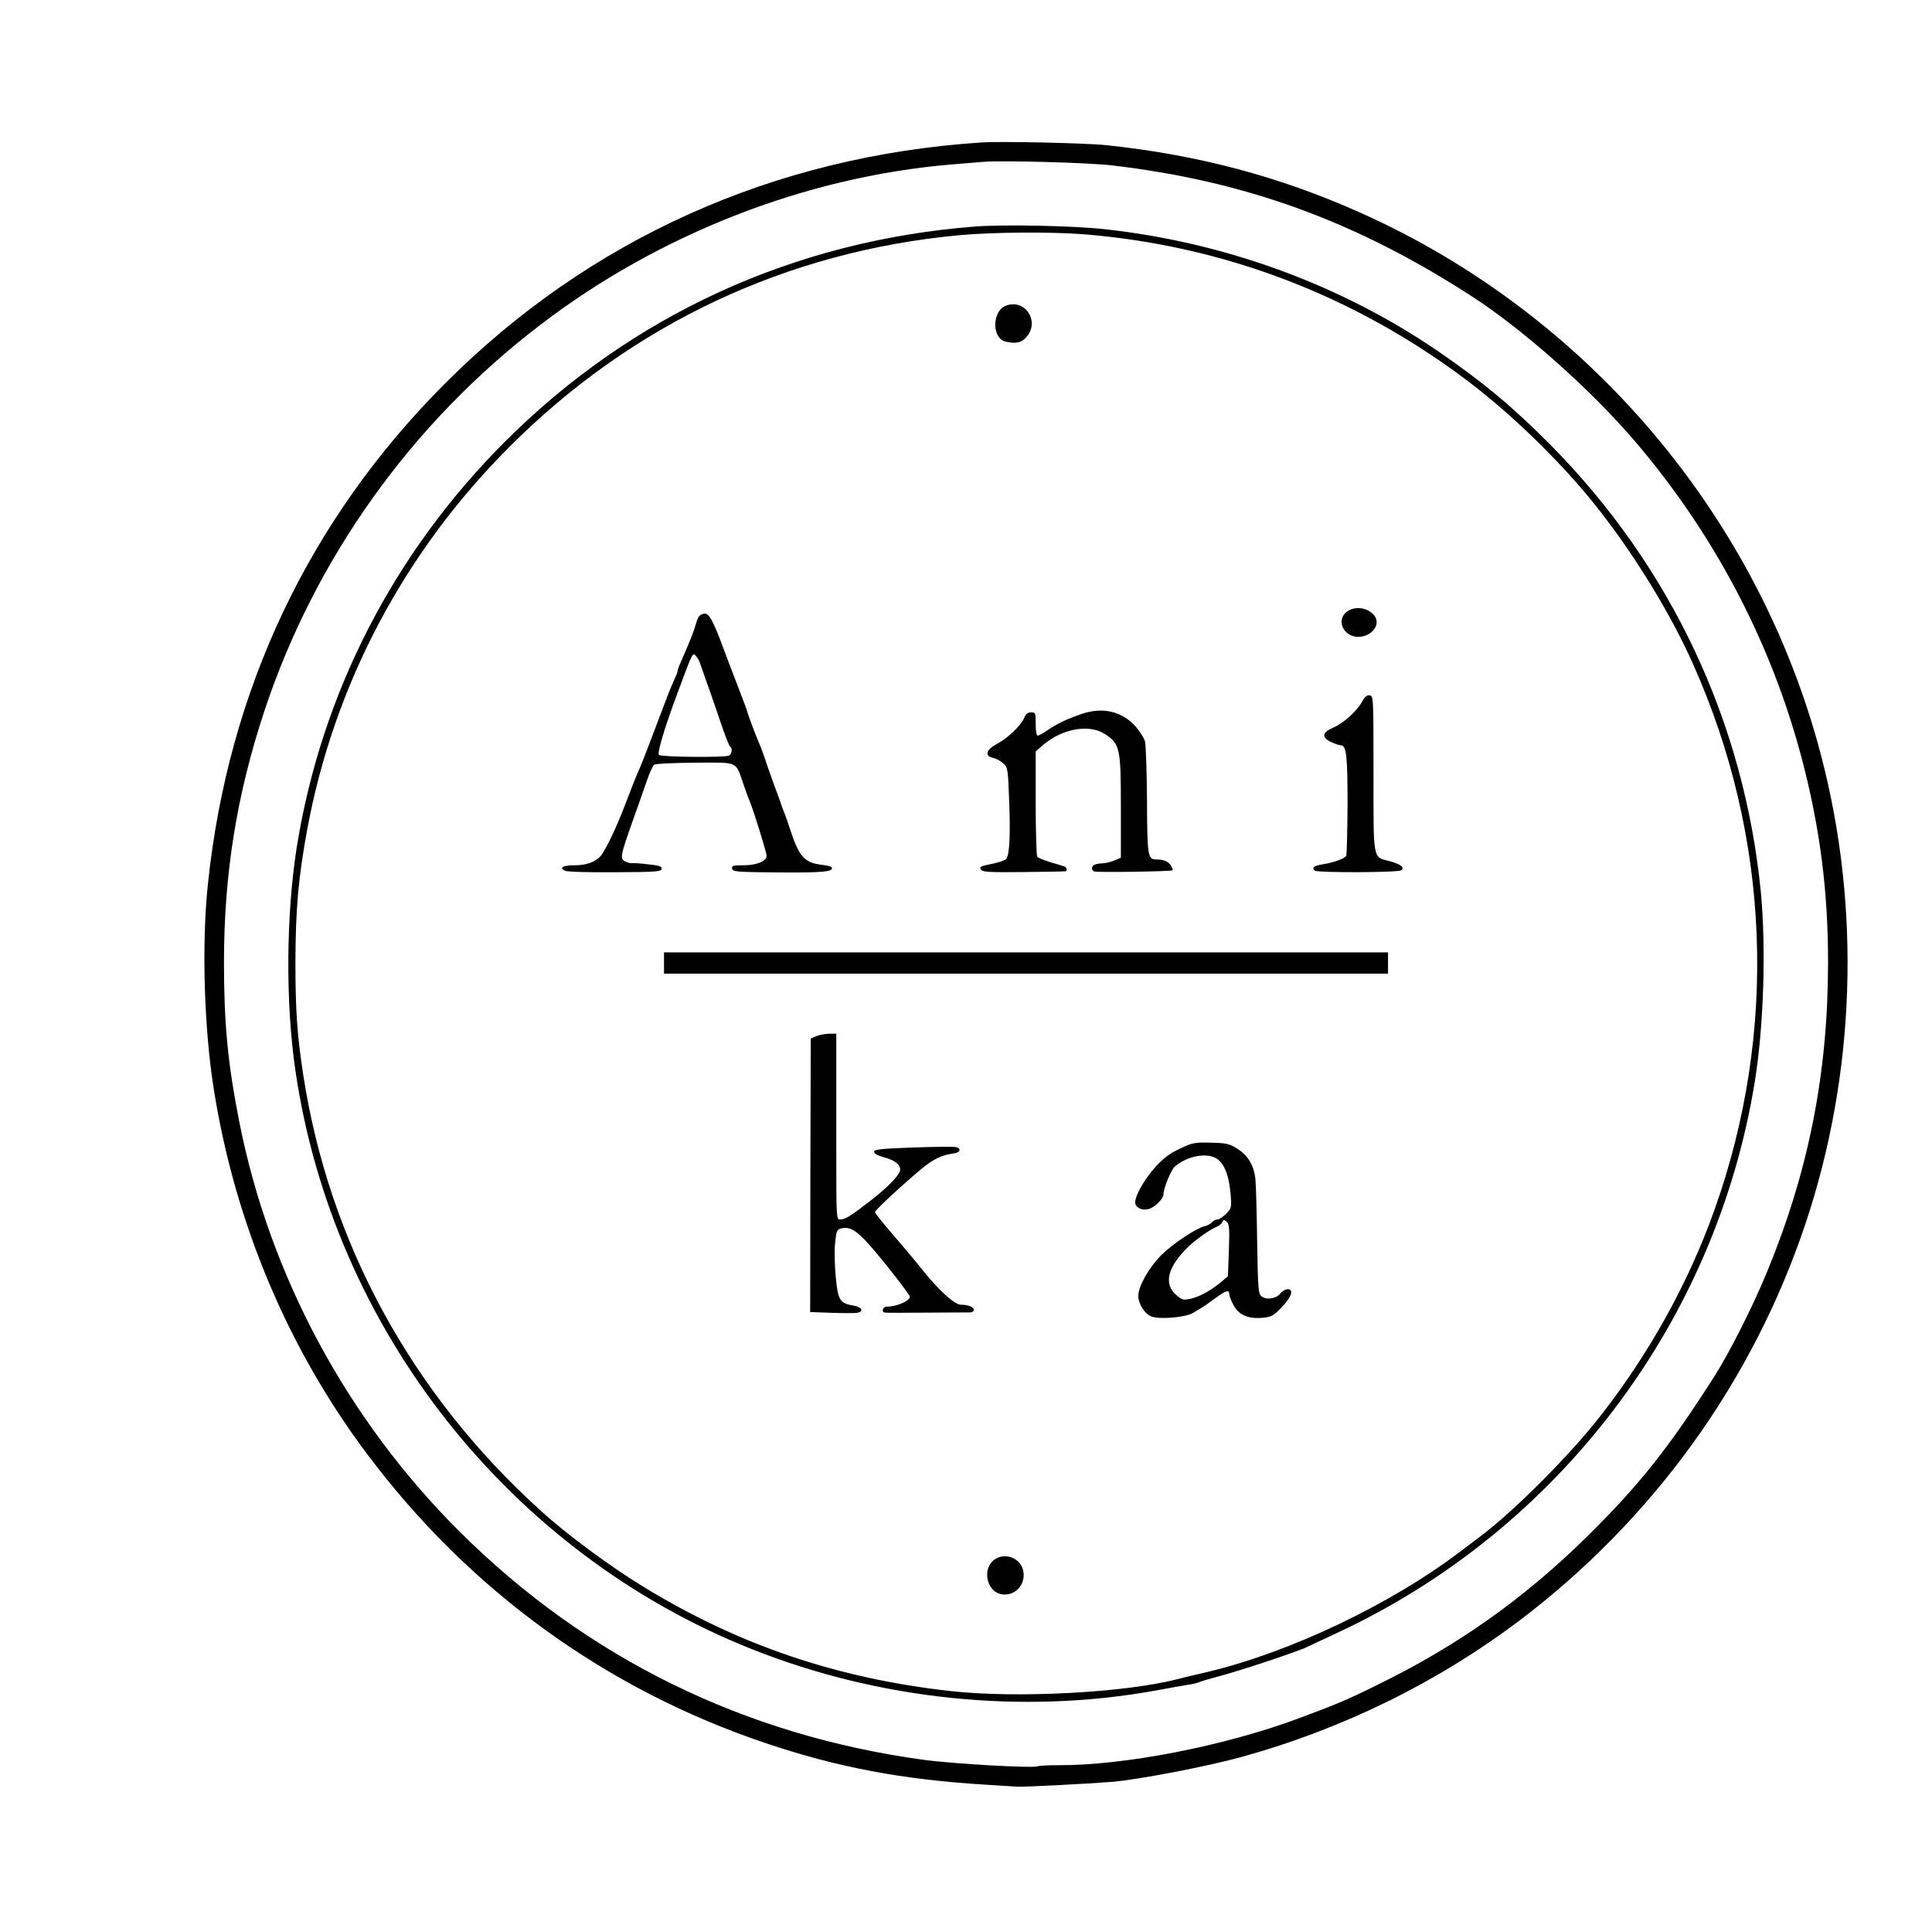 <?xml version="1.0" standalone="no"?>
<!DOCTYPE svg PUBLIC "-//W3C//DTD SVG 20010904//EN"
 "http://www.w3.org/TR/2001/REC-SVG-20010904/DTD/svg10.dtd">
<svg version="1.0" xmlns="http://www.w3.org/2000/svg"
 width="998pt" height="996pt" viewBox="0 0 998 996"
 preserveAspectRatio="xMidYMid meet">

<g transform="translate(0,996) scale(0.1,-0.1)"
fill="#000000" stroke="none">
<path d="M5070 9224 c-1071 -70 -2025 -498 -2770 -1244 -703 -703 -1121 -1584
-1226 -2587 -33 -311 -20 -751 32 -1070 110 -685 383 -1333 793 -1878 526
-701 1232 -1213 2056 -1490 371 -125 707 -189 1142 -215 81 -5 153 -10 158
-10 34 -2 347 14 490 25 133 11 494 80 670 129 524 145 1014 387 1435 705 689
522 1201 1231 1474 2042 262 779 291 1639 81 2434 -325 1234 -1207 2272 -2375
2795 -417 187 -840 300 -1315 350 -103 11 -548 21 -645 14z m670 -118 c689
-80 1260 -287 1860 -675 268 -173 617 -483 846 -751 406 -476 698 -1028 858
-1626 96 -360 140 -696 139 -1074 -1 -566 -100 -1068 -314 -1588 -75 -182
-194 -418 -273 -542 -238 -373 -388 -562 -661 -831 -325 -319 -666 -561 -1080
-763 -158 -78 -210 -100 -412 -175 -383 -142 -898 -242 -1238 -240 -49 0 -97
-2 -106 -6 -27 -10 -436 13 -589 34 -924 126 -1738 525 -2392 1175 -584 580
-985 1326 -1142 2121 -60 305 -79 509 -79 825 0 456 66 865 208 1295 261 789
760 1488 1425 1996 612 469 1370 765 2120 829 69 6 145 12 170 14 93 8 540 -4
660 -18z"/>
<path d="M5040 8790 c-937 -72 -1778 -457 -2435 -1115 -571 -572 -943 -1295
-1071 -2085 -56 -351 -60 -806 -8 -1160 194 -1336 1107 -2493 2359 -2990 657
-261 1391 -337 2075 -215 80 15 161 29 180 32 19 2 44 9 55 13 11 5 48 16 82
25 111 28 422 131 478 158 17 8 86 41 153 72 1144 532 1957 1606 2157 2850 46
285 58 688 31 975 -86 879 -465 1685 -1090 2315 -193 194 -344 320 -571 476
-500 344 -1100 565 -1720 634 -164 19 -524 26 -675 15z m556 -40 c722 -58
1396 -315 1979 -753 229 -172 483 -419 658 -637 200 -249 392 -560 512 -829
401 -896 440 -1901 111 -2822 -133 -374 -334 -737 -585 -1059 -159 -205 -451
-498 -628 -630 -32 -24 -74 -56 -94 -71 -363 -277 -889 -527 -1319 -628 -52
-12 -120 -28 -150 -36 -272 -70 -832 -99 -1170 -61 -584 65 -1092 237 -1580
535 -175 106 -401 273 -536 396 -669 605 -1095 1387 -1228 2255 -31 203 -40
333 -40 580 1 274 15 433 60 680 138 751 502 1440 1049 1985 632 632 1431
1007 2320 1090 175 16 472 18 641 5z"/>
<path d="M5194 8380 c-69 -28 -71 -165 -2 -184 53 -14 86 -7 112 25 69 82 -12
199 -110 159z"/>
<path d="M6956 6799 c-55 -43 -16 -129 60 -129 67 0 117 61 86 106 -31 45
-103 57 -146 23z"/>
<path d="M3612 6778 c-5 -7 -13 -24 -16 -38 -11 -40 -33 -95 -80 -202 -9 -20
-16 -40 -16 -45 0 -6 -7 -23 -15 -40 -8 -17 -26 -59 -39 -94 -76 -201 -128
-337 -138 -359 -27 -62 -39 -92 -78 -195 -44 -116 -102 -238 -128 -268 -27
-30 -73 -47 -133 -47 -60 0 -82 -12 -52 -28 10 -6 124 -9 258 -8 212 1 240 3
243 17 2 13 -11 18 -70 24 -40 5 -79 7 -85 6 -7 -1 -22 3 -34 9 -27 15 -25 27
36 200 27 74 60 170 75 213 15 44 33 83 40 87 8 5 103 9 211 10 228 1 207 10
249 -110 12 -36 26 -74 31 -85 18 -39 89 -269 89 -286 0 -28 -51 -49 -120 -49
-53 0 -61 -2 -58 -17 3 -17 23 -18 242 -20 225 -2 285 4 272 26 -3 5 -25 11
-49 13 -92 11 -120 42 -167 188 -12 36 -25 74 -30 85 -5 11 -14 36 -20 55 -7
19 -26 71 -42 115 -16 44 -33 94 -38 110 -6 17 -14 39 -18 50 -20 44 -72 182
-72 189 0 3 -20 57 -44 119 -24 62 -60 156 -80 210 -50 135 -72 177 -95 177
-10 0 -23 -6 -29 -12z m-13 -212 c7 -8 16 -27 21 -43 5 -15 25 -73 45 -128 19
-55 50 -143 67 -195 18 -52 36 -96 40 -98 14 -6 8 -40 -8 -46 -27 -10 -349 -7
-360 4 -10 10 27 135 94 315 85 229 79 217 101 191z"/>
<path d="M7036 6335 c-27 -49 -97 -112 -151 -135 -56 -24 -59 -49 -10 -73 20
-9 42 -17 51 -17 29 0 35 -53 35 -308 -1 -140 -4 -258 -7 -263 -9 -15 -65 -35
-116 -43 -51 -8 -65 -18 -45 -34 14 -11 426 -10 445 2 21 13 -4 33 -59 47 -89
23 -84 -3 -84 453 0 394 0 401 -20 404 -14 2 -26 -8 -39 -33z"/>
<path d="M5585 6271 c-75 -26 -125 -50 -172 -82 -23 -16 -46 -29 -52 -29 -7 0
-11 24 -11 60 0 57 -1 60 -24 60 -17 0 -27 -8 -35 -28 -16 -39 -86 -106 -141
-135 -56 -29 -66 -62 -21 -72 16 -3 40 -16 54 -29 23 -21 24 -29 30 -194 7
-174 2 -277 -15 -299 -5 -7 -35 -17 -66 -24 -70 -14 -76 -17 -62 -34 8 -10 58
-12 218 -10 114 1 210 3 215 4 12 2 8 21 -5 25 -7 3 -40 12 -73 22 -33 10 -63
23 -67 28 -4 6 -8 131 -8 277 l0 267 34 30 c101 88 242 114 325 59 76 -50 81
-72 81 -375 l0 -263 -35 -15 c-19 -7 -45 -14 -59 -14 -13 0 -31 -3 -40 -6 -19
-7 -21 -30 -3 -36 15 -6 398 0 404 6 2 2 -1 13 -8 24 -13 21 -38 32 -75 32
-45 0 -48 15 -49 303 -1 150 -6 287 -10 305 -4 18 -27 54 -50 80 -70 78 -170
101 -280 63z"/>
<path d="M3430 4985 l0 -55 1870 0 1870 0 0 55 0 55 -1870 0 -1870 0 0 -55z"/>
<path d="M4216 4607 l-28 -12 -2 -707 -1 -706 110 -4 c61 -2 120 -2 133 0 36
7 25 30 -18 37 -72 12 -82 28 -93 151 -6 60 -7 139 -3 176 7 63 9 67 36 73 41
9 77 -13 146 -92 66 -74 204 -251 204 -262 -1 -22 -68 -51 -119 -51 -22 0 -30
-29 -8 -31 6 -1 104 -1 217 0 113 1 213 1 223 1 9 0 17 6 17 14 0 14 -29 26
-67 26 -32 0 -113 74 -194 175 -40 50 -112 136 -161 192 -48 56 -88 106 -88
111 0 11 144 144 244 227 62 50 101 68 165 77 32 4 38 26 9 32 -13 3 -113 2
-223 -2 -166 -6 -200 -10 -200 -22 0 -9 19 -20 50 -28 57 -16 85 -37 85 -64 0
-26 -62 -90 -155 -162 -102 -79 -130 -96 -155 -96 -20 0 -20 3 -20 368 0 202
0 418 0 480 l0 112 -37 0 c-21 -1 -51 -6 -67 -13z"/>
<path d="M6095 4026 c-52 -24 -85 -49 -126 -94 -63 -69 -113 -163 -104 -192 7
-22 38 -34 68 -26 31 8 77 53 77 76 0 30 39 126 58 143 63 55 166 75 218 41
38 -25 62 -86 70 -175 7 -78 6 -80 -22 -109 -16 -16 -36 -30 -45 -30 -9 0 -22
-6 -28 -14 -7 -8 -23 -17 -37 -20 -47 -12 -166 -91 -224 -149 -64 -63 -120
-162 -120 -211 0 -41 33 -94 68 -107 40 -16 172 -5 212 17 53 31 63 37 117 77
55 40 73 46 73 22 0 -9 9 -33 20 -54 26 -52 75 -75 148 -69 51 5 59 9 104 56
50 53 63 92 29 92 -11 0 -28 -10 -38 -23 -21 -26 -70 -34 -96 -14 -17 12 -19
35 -23 282 -2 149 -6 294 -9 323 -7 70 -38 123 -94 158 -41 26 -56 29 -136 31
-84 2 -95 0 -160 -31z m253 -525 l-5 -134 -34 -29 c-53 -44 -110 -76 -157 -87
-40 -9 -46 -7 -78 21 -63 56 -43 140 58 241 37 38 117 95 150 108 14 6 29 17
32 26 5 13 9 13 22 2 14 -12 16 -33 12 -148z"/>
<path d="M5126 1894 c-51 -52 -25 -154 43 -169 70 -15 131 46 117 119 -14 73
-107 102 -160 50z"/>
</g>
</svg>
